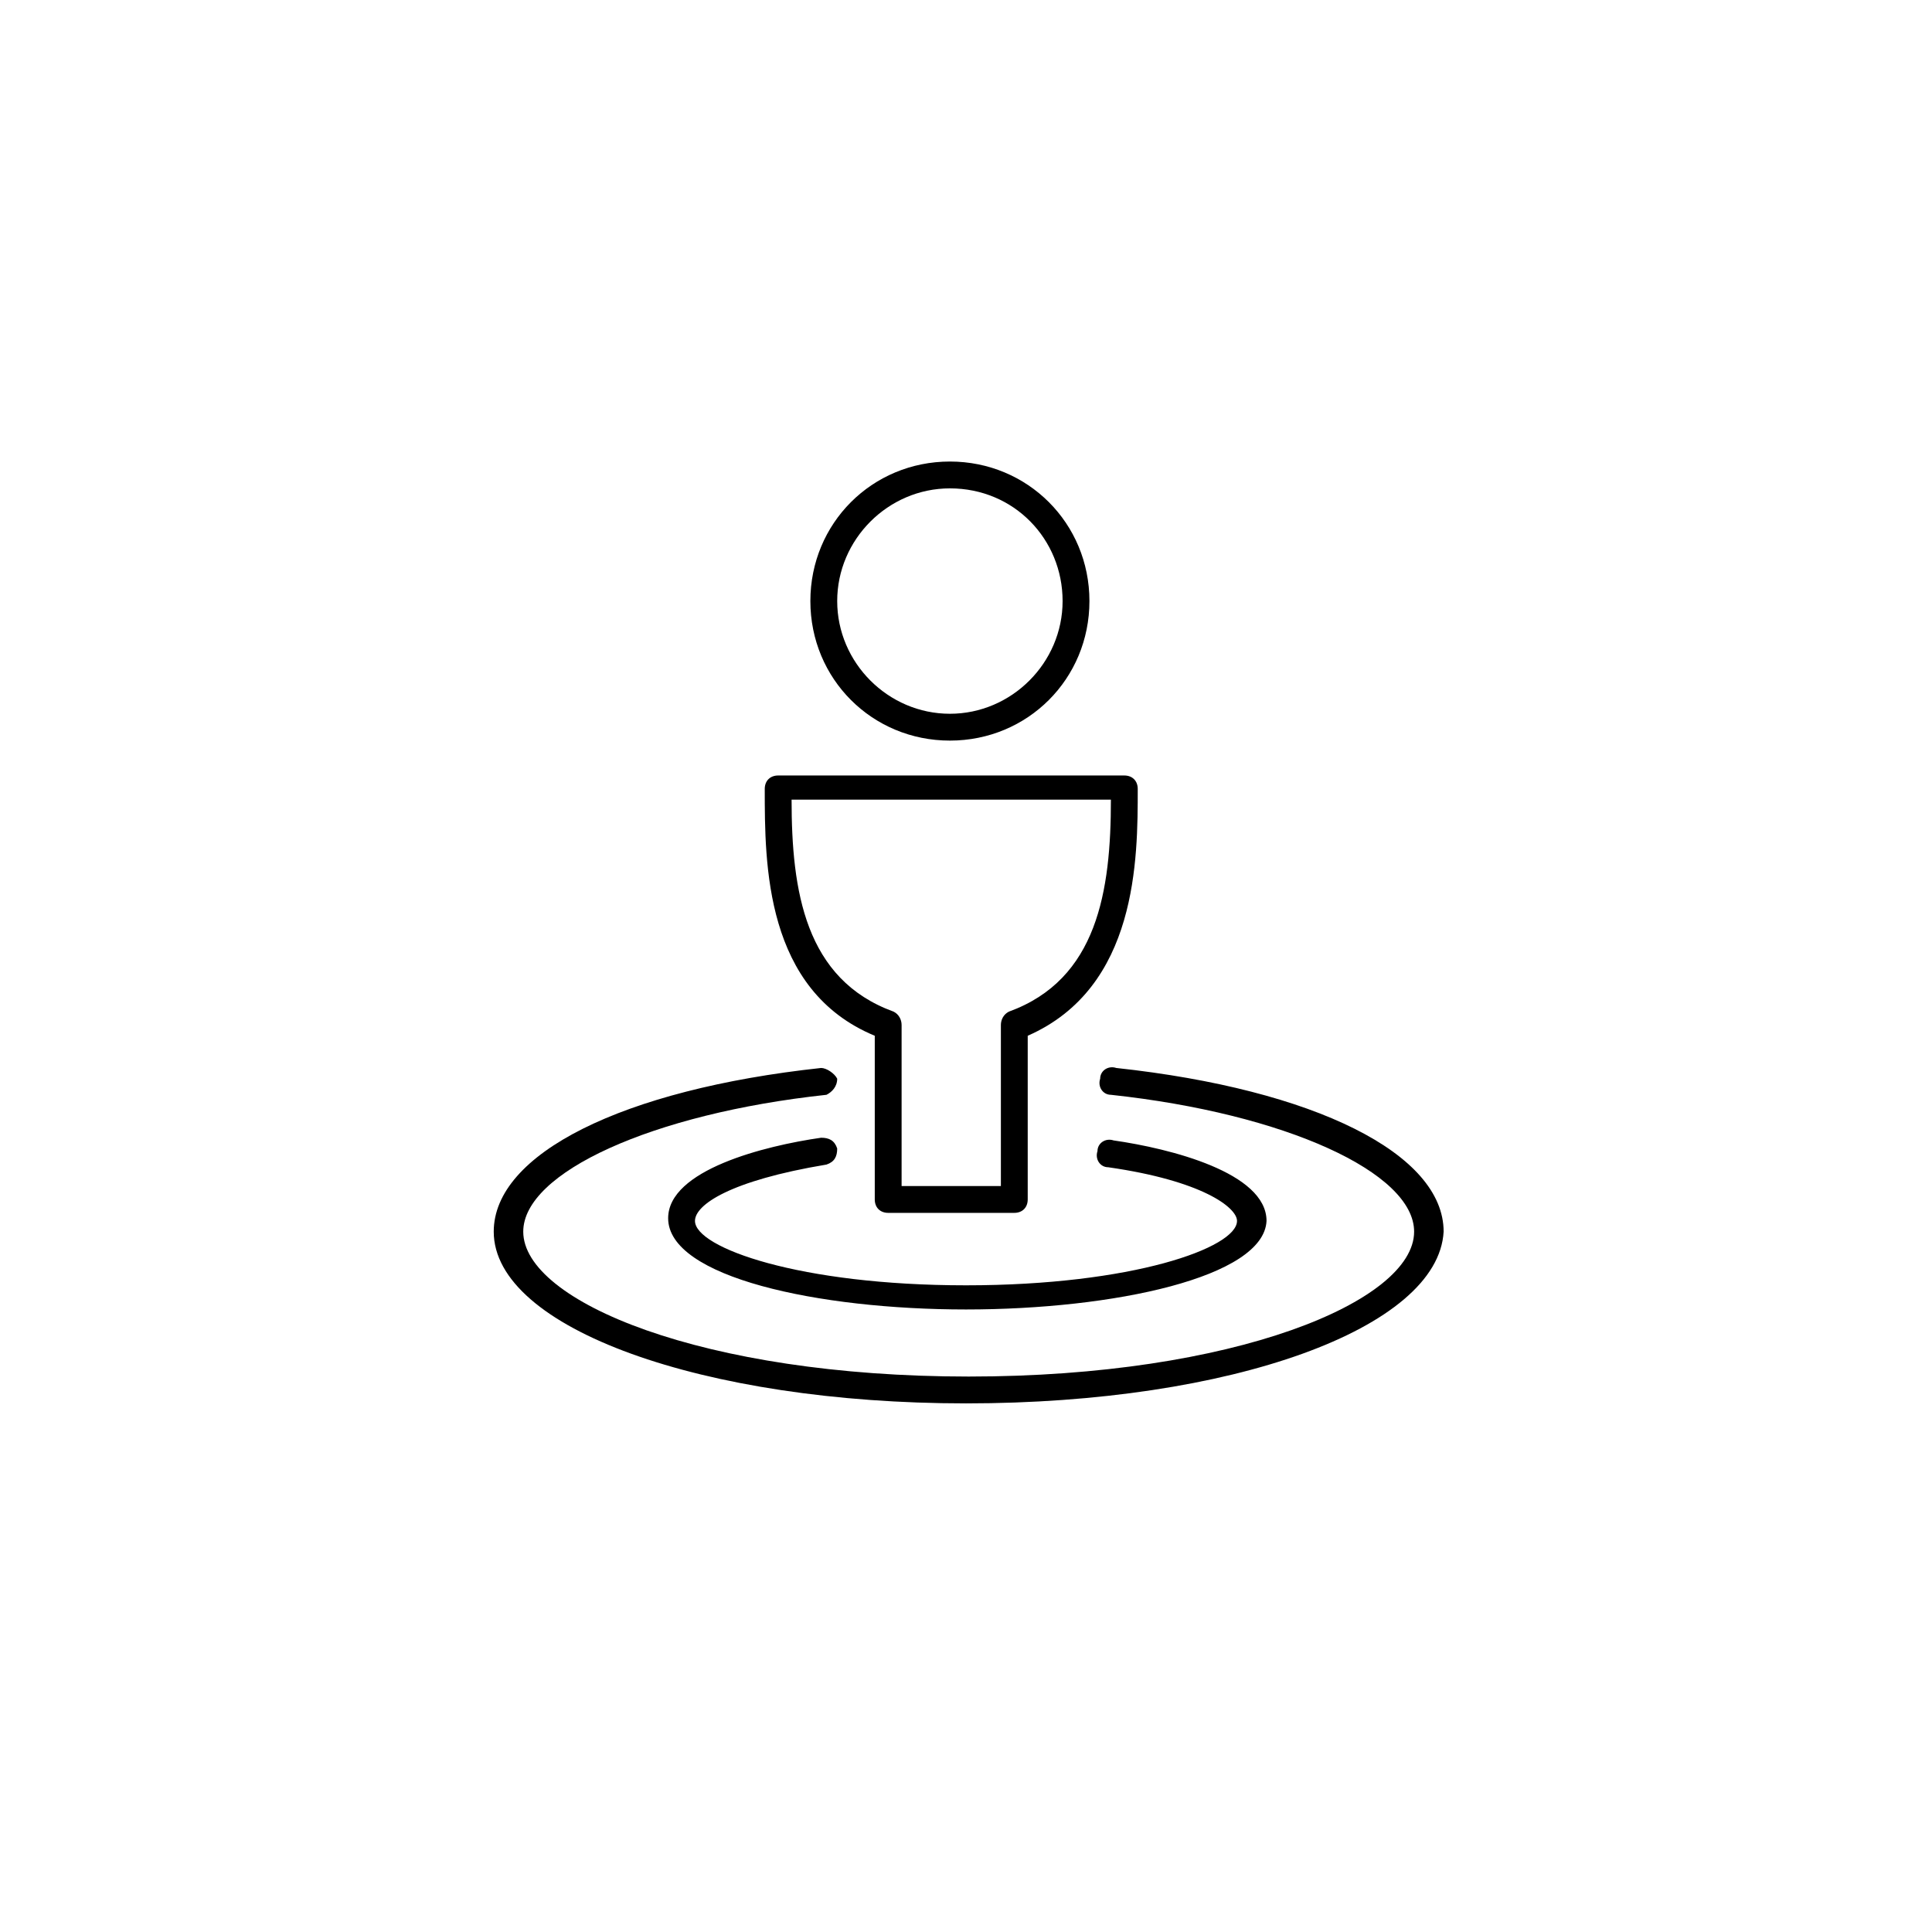 <?xml version="1.0" encoding="utf-8"?>
<!-- Generator: Adobe Illustrator 18.1.0, SVG Export Plug-In . SVG Version: 6.00 Build 0)  -->
<svg version="1.1" xmlns="http://www.w3.org/2000/svg" xmlns:xlink="http://www.w3.org/1999/xlink" x="0px" y="0px"
	 viewBox="0 0 72 72" enable-background="new 0 0 72 72" xml:space="preserve">
<g id="Main_Nav">
	<g>
		<g>
			<path d="M37.8,45.2h-4.7c-0.3,0-0.5-0.2-0.5-0.5v-6.1c-4.1-1.7-4.1-6.4-4.1-9.2c0-0.3,0.2-0.5,0.5-0.5h12.9
				c0.3,0,0.5,0.2,0.5,0.5c0,2.6,0,7.4-4.1,9.2v6.1C38.3,45,38.1,45.2,37.8,45.2z M33.6,44.2h3.7v-6c0-0.2,0.1-0.4,0.3-0.5
				c3.3-1.2,3.8-4.5,3.8-7.9H29.5c0,3.4,0.5,6.7,3.8,7.9c0.2,0.1,0.3,0.3,0.3,0.5V44.2z"/>
		</g>
		<g>
			<path d="M35.4,27.6c-2.9,0-5.2-2.3-5.2-5.2c0-2.9,2.3-5.2,5.2-5.2c2.9,0,5.2,2.3,5.2,5.2C40.6,25.3,38.3,27.6,35.4,27.6z
				 M35.4,18.2c-2.3,0-4.2,1.9-4.2,4.2c0,2.3,1.9,4.2,4.2,4.2c2.3,0,4.2-1.9,4.2-4.2C39.6,20.1,37.8,18.2,35.4,18.2z"/>
		</g>
		<g>
			<path d="M36,52.3c-9.8,0-17.6-2.8-17.6-6.4c0-2.9,4.8-5.3,12.2-6.1c0.2,0,0.5,0.2,0.6,0.4c0,0.3-0.2,0.5-0.4,0.6
				c-6.5,0.7-11.3,2.9-11.3,5.1c0,2.6,6.7,5.4,16.6,5.4s16.6-2.8,16.6-5.4c0-2.2-4.8-4.4-11.3-5.1c-0.3,0-0.5-0.3-0.4-0.6
				c0-0.3,0.3-0.5,0.6-0.4c7.4,0.8,12.2,3.2,12.2,6.1C53.6,49.5,45.9,52.3,36,52.3z"/>
		</g>
		<g>
			<path d="M36,48.8c-5.5,0-11.1-1.2-11.1-3.4c0-1.8,3.6-2.7,5.7-3c0.3,0,0.5,0.1,0.6,0.4c0,0.3-0.1,0.5-0.4,0.6
				c-3.6,0.6-4.9,1.5-4.9,2.1c0,1,3.9,2.4,10.1,2.4s10.1-1.4,10.1-2.4c0-0.5-1.3-1.5-4.8-2c-0.3,0-0.5-0.3-0.4-0.6
				c0-0.3,0.3-0.5,0.6-0.4c2.1,0.3,5.7,1.2,5.7,3C47.1,47.6,41.5,48.8,36,48.8z"/>
		</g>
	</g>
</g>
<g id="rollover">
</g>
</svg>
